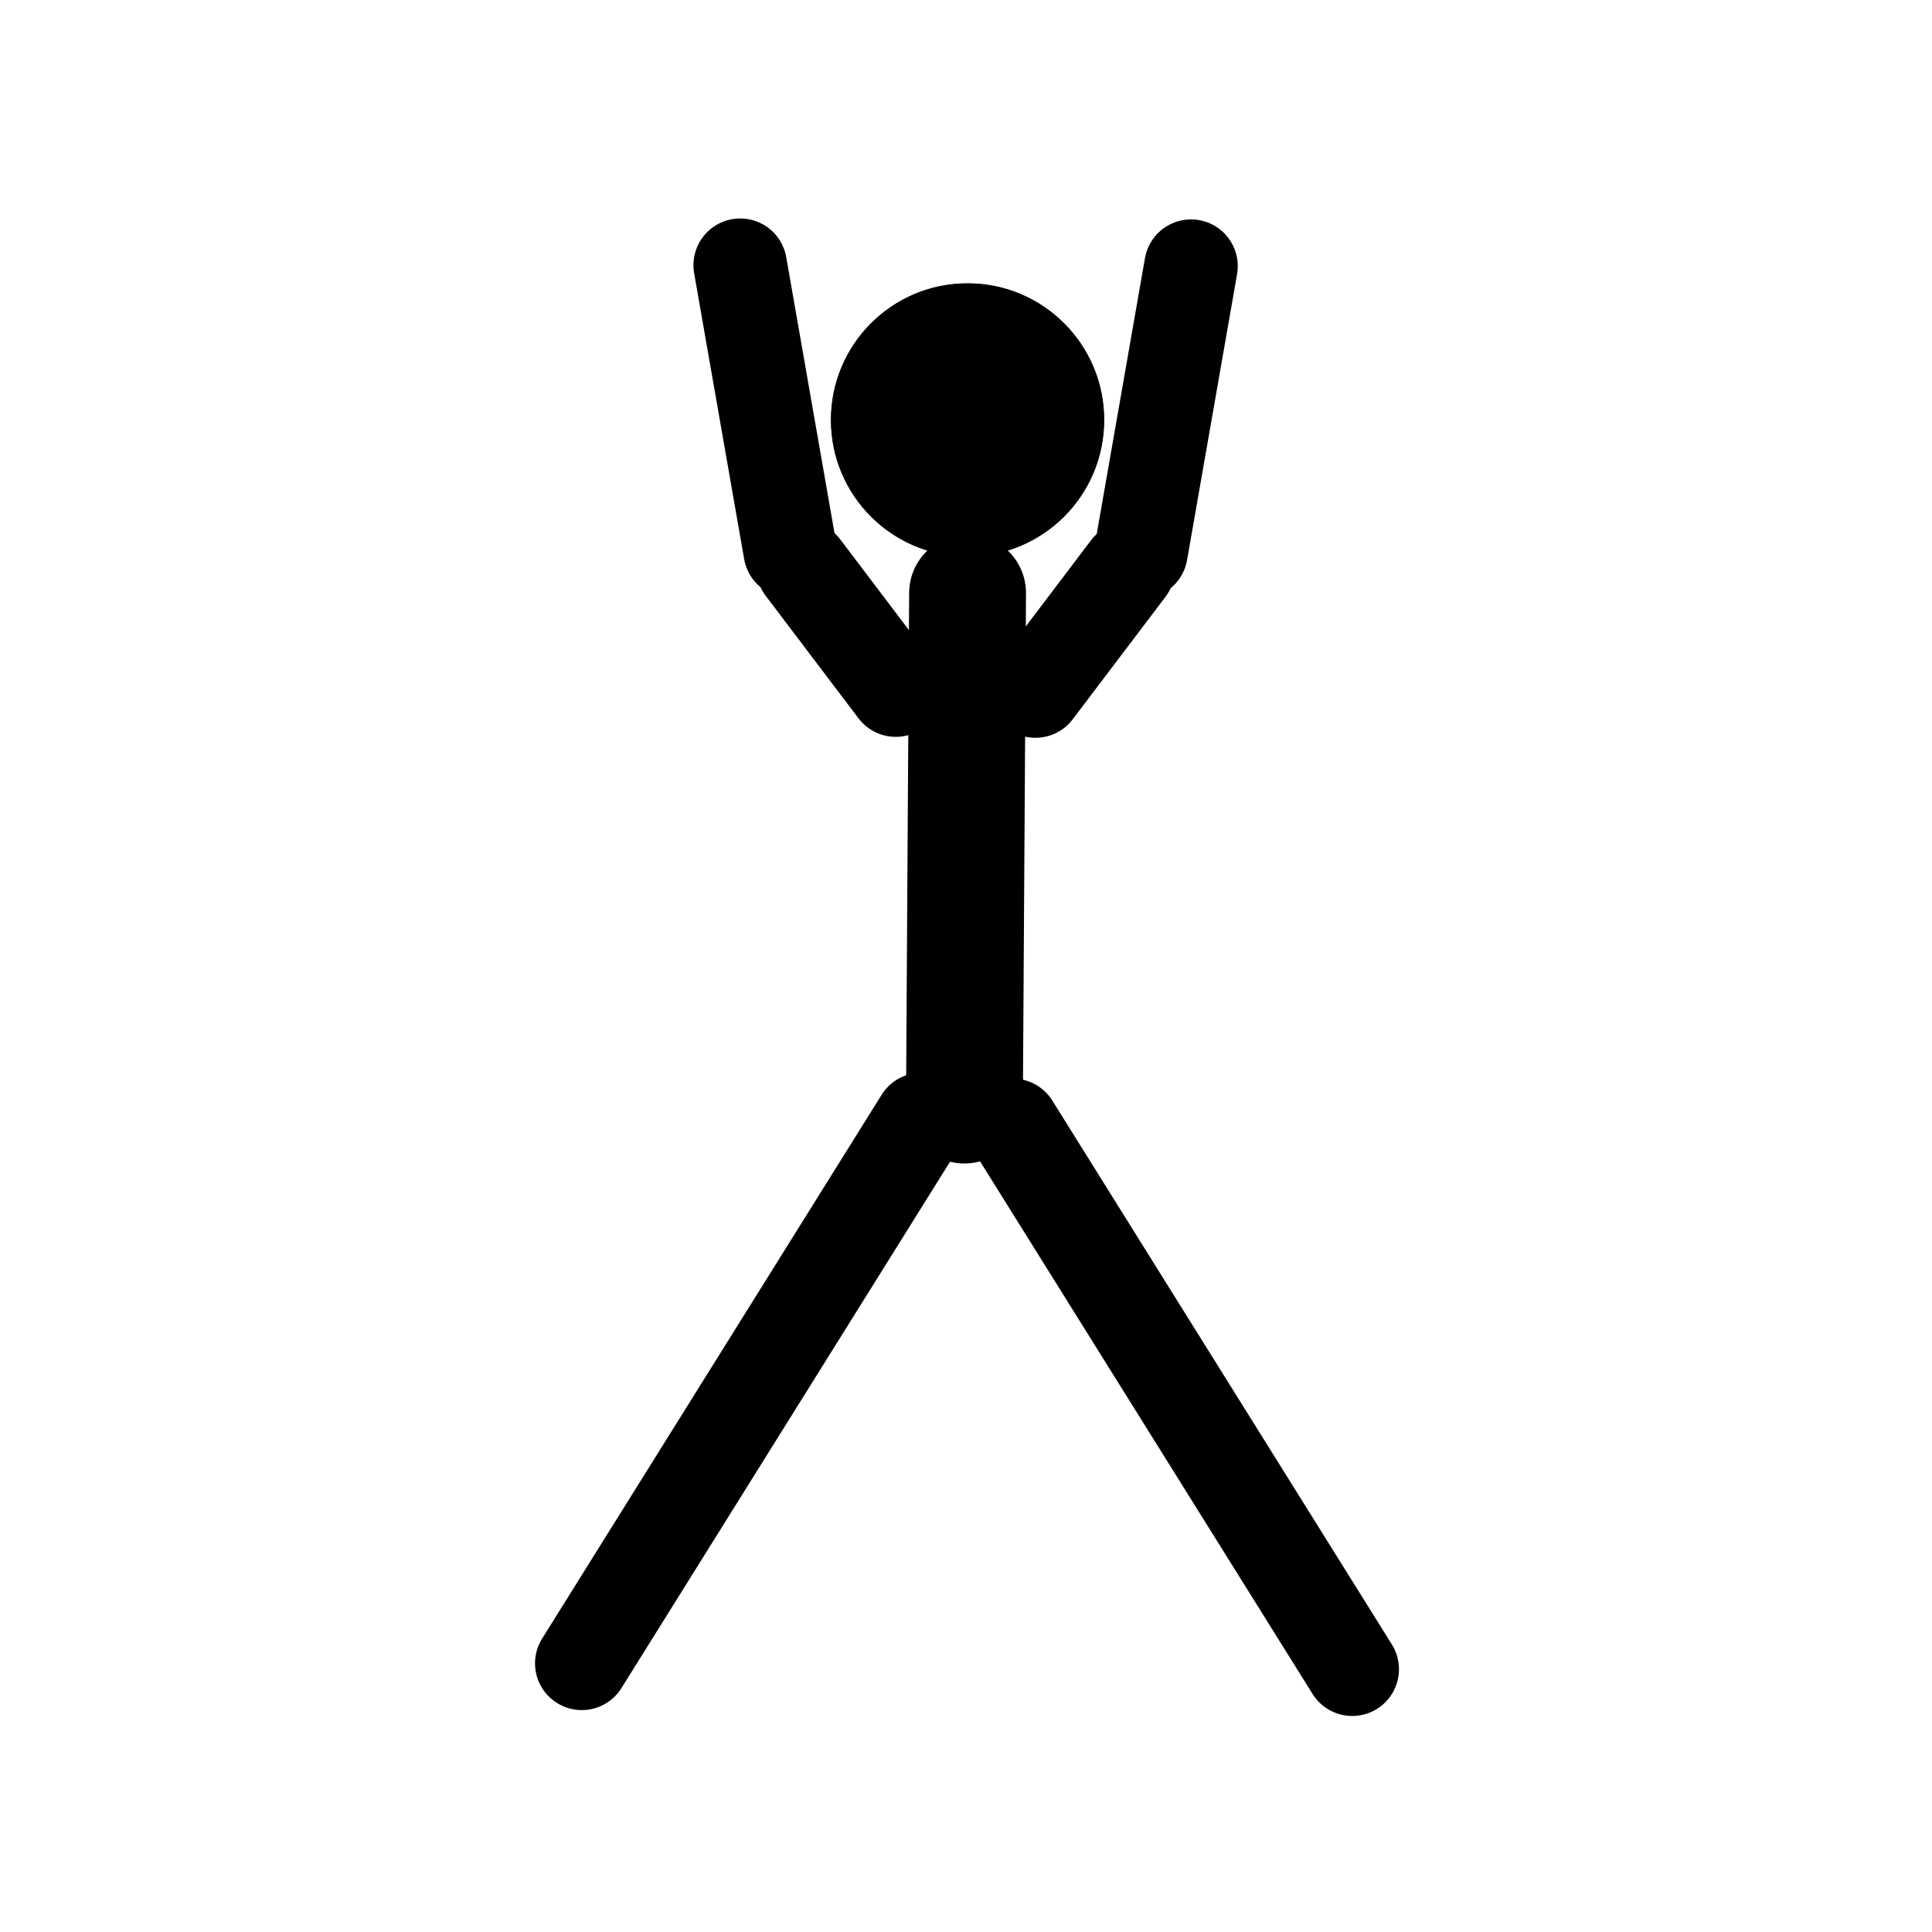 <svg xmlns="http://www.w3.org/2000/svg" width="2480" height="2480" viewBox="0 0 2480 2480">
  <defs>
    <style>
      .cls-1, .cls-2, .cls-3 {
        stroke: #000;
      }

      .cls-1, .cls-2 {
        stroke-linecap: round;
        fill-rule: evenodd;
      }

      .cls-1 {
        stroke-width: 150px;
      }

      .cls-2 {
        stroke-width: 120px;
      }

      .cls-3 {
        stroke-linejoin: round;
        stroke-width: 1px;
      }
    </style>
  </defs>
  <path id="Shape_1_copy_2" data-name="Shape 1 copy 2" class="cls-1" d="M1242.02,761.173l-4.04,657.337"/>
  <path id="Shape_1_copy_7" data-name="Shape 1 copy 7" class="cls-2" d="M1182.66,1436.98L746.793,2135.15"/>
  <path id="Shape_1_copy_8" data-name="Shape 1 copy 8" class="cls-2" d="M1299.92,1444.53l435.87,698.17"/>
  <path id="Shape_1_copy_5" data-name="Shape 1 copy 5" class="cls-2" d="M1030.73,728.6l119.11,157.254"/>
  <path id="Shape_1_copy_6" data-name="Shape 1 copy 6" class="cls-2" d="M950.145,340.418l64.185,366.93"/>
  <path id="Shape_1_copy_9" data-name="Shape 1 copy 9" class="cls-2" d="M1448.27,729.817L1329.16,887.071"/>
  <path id="Shape_1_copy_10" data-name="Shape 1 copy 10" class="cls-2" d="M1528.85,341.636l-64.18,366.93"/>
  <circle class="cls-3" cx="1242" cy="539.062" r="175"/>
</svg>

